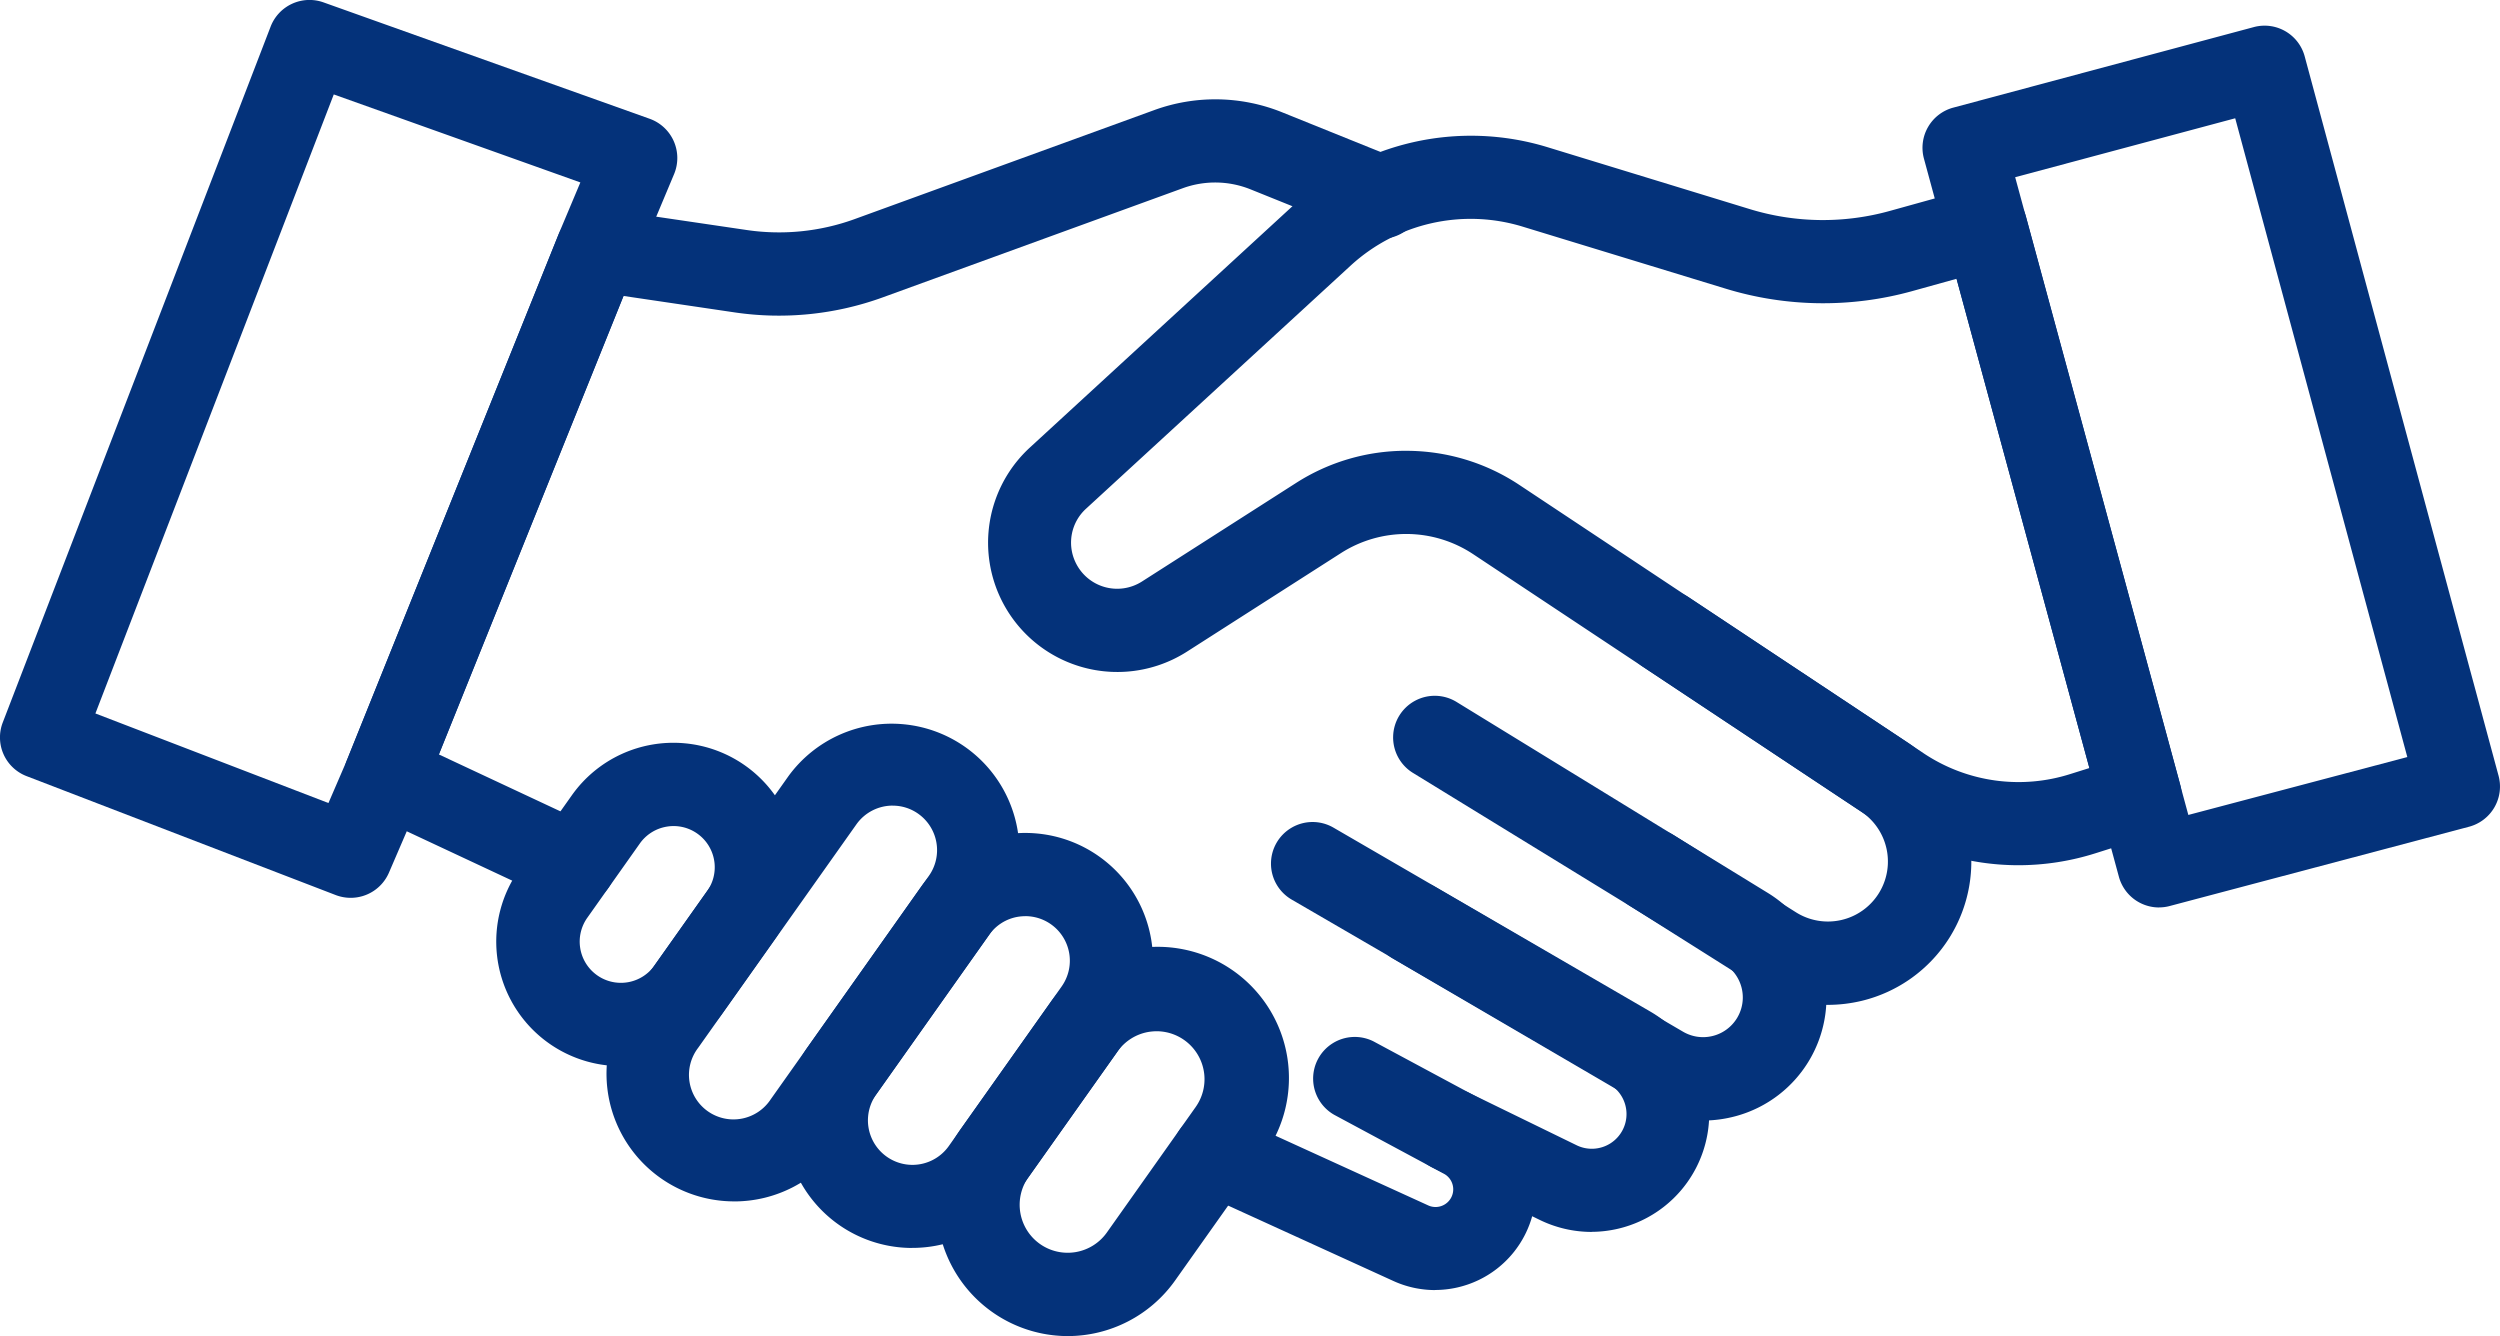 <svg id="Group_2145" data-name="Group 2145" xmlns="http://www.w3.org/2000/svg" xmlns:xlink="http://www.w3.org/1999/xlink" width="81.441" height="43.525" viewBox="0 0 81.441 43.525">
  <defs>
    <clipPath id="clip-path">
      <rect id="Rectangle_770" data-name="Rectangle 770" width="81.441" height="43.525" fill="#04327a"/>
    </clipPath>
  </defs>
  <g id="Group_2144" data-name="Group 2144" transform="translate(0)" clip-path="url(#clip-path)">
    <path id="Path_404" data-name="Path 404" d="M35.693,29.1a1.356,1.356,0,0,1-1.307-1L28.036,4.709a1.354,1.354,0,0,1,.955-1.665L38.779.421a1.353,1.353,0,0,1,1.66.955l6.315,23.431a1.355,1.355,0,0,1-.962,1.663L36.04,29.053a1.33,1.33,0,0,1-.347.045M31.007,5.311l5.641,20.775L43.782,24.2,38.175,3.391Z" transform="translate(34.64 0.462)" fill="#04327a"/>
    <path id="Path_405" data-name="Path 405" d="M47.951,25.741a8.28,8.28,0,0,1-4.585-1.39L30.189,15.606a3.944,3.944,0,0,0-4.3-.036l-5.021,3.213a4.211,4.211,0,0,1-5.118-6.648l8.626-7.928A8.513,8.513,0,0,1,32.59,2.343L39.2,4.366a8.127,8.127,0,0,0,4.572.058l2.755-.765A1.355,1.355,0,0,1,48.2,4.61l5.024,18.506a1.355,1.355,0,0,1-.9,1.647l-1.853.586a8.324,8.324,0,0,1-2.517.392m-19.942-13.5a6.654,6.654,0,0,1,3.679,1.108l13.178,8.747a5.563,5.563,0,0,0,4.786.671l.611-.192L45.938,6.637l-1.439.4a10.847,10.847,0,0,1-6.091-.081L31.8,4.937A5.783,5.783,0,0,0,26.208,6.2l-8.629,7.928a1.493,1.493,0,0,0-.347,1.734A1.5,1.5,0,0,0,19.4,16.5l5.021-3.211a6.633,6.633,0,0,1,3.585-1.049" transform="translate(17.799 2.445)" fill="#04327a"/>
    <path id="Path_406" data-name="Path 406" d="M12.515,27.707a1.358,1.358,0,0,1-.575-.128L5.789,24.7a1.353,1.353,0,0,1-.682-1.734L12,5.851a1.358,1.358,0,0,1,1.455-.835l4.686.691a7.219,7.219,0,0,0,3.493-.354L31.4,1.8a5.816,5.816,0,0,1,4.167.069l3.719,1.5a1.356,1.356,0,1,1-1.014,2.515L34.55,4.384a3.088,3.088,0,0,0-2.224-.038L22.558,7.9a9.9,9.9,0,0,1-4.816.49l-3.627-.537L8.1,22.789l4.99,2.336a1.355,1.355,0,0,1-.575,2.582" transform="translate(6.197 1.788)" fill="#04327a"/>
    <path id="Path_407" data-name="Path 407" d="M11.27,21.346a4.055,4.055,0,0,1-3.3-6.4l1.716-2.423A4.052,4.052,0,0,1,16.3,17.209l-1.714,2.423a4.081,4.081,0,0,1-3.316,1.714M13,13.526a1.311,1.311,0,0,0-.228.02,1.342,1.342,0,0,0-.87.546l-1.714,2.423a1.343,1.343,0,0,0,.32,1.871,1.341,1.341,0,0,0,1.871-.32l1.714-2.421A1.342,1.342,0,0,0,13,13.526" transform="translate(8.943 13.384)" fill="#04327a"/>
    <path id="Path_408" data-name="Path 408" d="M12.985,26.121a4.158,4.158,0,0,1-3.39-6.563l5.158-7.286a4.161,4.161,0,0,1,6.791,4.809l-5.156,7.284a4.16,4.16,0,0,1-3.4,1.757m5.165-12.894a1.447,1.447,0,0,0-1.184.611l-5.158,7.284A1.45,1.45,0,1,0,14.175,22.8l5.156-7.284a1.451,1.451,0,0,0-.345-2.021,1.435,1.435,0,0,0-.837-.266" transform="translate(10.929 13.016)" fill="#04327a"/>
    <path id="Path_409" data-name="Path 409" d="M15.577,25.643a4.158,4.158,0,0,1-3.39-6.563l3.679-5.2a4.16,4.16,0,1,1,6.791,4.807l-3.677,5.2a4.161,4.161,0,0,1-3.4,1.754m3.688-10.806a1.55,1.55,0,0,0-.248.02,1.435,1.435,0,0,0-.938.593l-3.679,5.2a1.45,1.45,0,0,0,2.367,1.676l3.677-5.2A1.452,1.452,0,0,0,20.1,15.1a1.446,1.446,0,0,0-.835-.266" transform="translate(14.138 15.011)" fill="#04327a"/>
    <path id="Path_410" data-name="Path 410" d="M17.9,26.444A4.278,4.278,0,0,1,14.419,19.7l2.9-4.091a4.275,4.275,0,1,1,6.977,4.941L21.4,24.638a4.292,4.292,0,0,1-3.5,1.806m2.907-9.931a1.758,1.758,0,0,0-.266.022,1.558,1.558,0,0,0-1.014.64l-2.9,4.088a1.564,1.564,0,0,0,.374,2.18,1.565,1.565,0,0,0,2.18-.374l2.893-4.088a1.564,1.564,0,0,0-1.271-2.468" transform="translate(16.877 17.081)" fill="#04327a"/>
    <path id="Path_411" data-name="Path 411" d="M25.624,23.35a3.281,3.281,0,0,1-1.365-.3l-6.4-2.92a1.355,1.355,0,1,1,1.126-2.466l6.4,2.92a.576.576,0,0,0,.512-1.032l-3.56-1.913a1.357,1.357,0,0,1,1.284-2.39l3.56,1.913a3.289,3.289,0,0,1-1.56,6.185" transform="translate(21.124 18.676)" fill="#04327a"/>
    <path id="Path_412" data-name="Path 412" d="M28.951,25.319a3.871,3.871,0,0,1-1.7-.394l-3.511-1.714a1.356,1.356,0,0,1,1.188-2.437l3.511,1.712a1.13,1.13,0,0,0,1.063-1.994l-10.327-6a1.355,1.355,0,1,1,1.363-2.343l10.327,5.995a3.847,3.847,0,0,1-1.918,7.172" transform="translate(22.903 14.813)" fill="#04327a"/>
    <path id="Path_413" data-name="Path 413" d="M30.756,23.966a4,4,0,0,1-2.014-.548l-8.1-4.735a1.356,1.356,0,0,1,1.369-2.341l8.1,4.733a1.293,1.293,0,0,0,1.329-2.218L21.307,12.641a1.356,1.356,0,1,1,1.419-2.312l10.132,6.216a4,4,0,0,1-1.029,7.275,4.082,4.082,0,0,1-1.072.145" transform="translate(24.723 12.538)" fill="#04327a"/>
    <path id="Path_414" data-name="Path 414" d="M30.524,22.1a4.614,4.614,0,0,1-2.479-.723L24.073,18.87a1.356,1.356,0,1,1,1.448-2.294l3.972,2.508a1.954,1.954,0,0,0,2.124-3.28L24.5,11.079A1.355,1.355,0,1,1,26,8.821l7.12,4.724a4.666,4.666,0,0,1-1.475,8.42,4.761,4.761,0,0,1-1.117.134" transform="translate(29.014 10.636)" fill="#04327a"/>
    <path id="Path_415" data-name="Path 415" d="M11.423,29.249a1.369,1.369,0,0,1-.486-.09L.87,25.286a1.351,1.351,0,0,1-.779-1.752L8.816.868a1.357,1.357,0,0,1,1.721-.79L21.166,3.871a1.358,1.358,0,0,1,.794,1.8L20.707,8.66l-6.89,17.107L12.67,28.43a1.357,1.357,0,0,1-1.246.819M3.108,23.243,10.7,26.161l.62-1.437L18.194,7.638c.007-.018.712-1.694.712-1.694L10.873,3.077Z" transform="translate(0 -0.001)" fill="#04327a"/>
  </g>
</svg>
